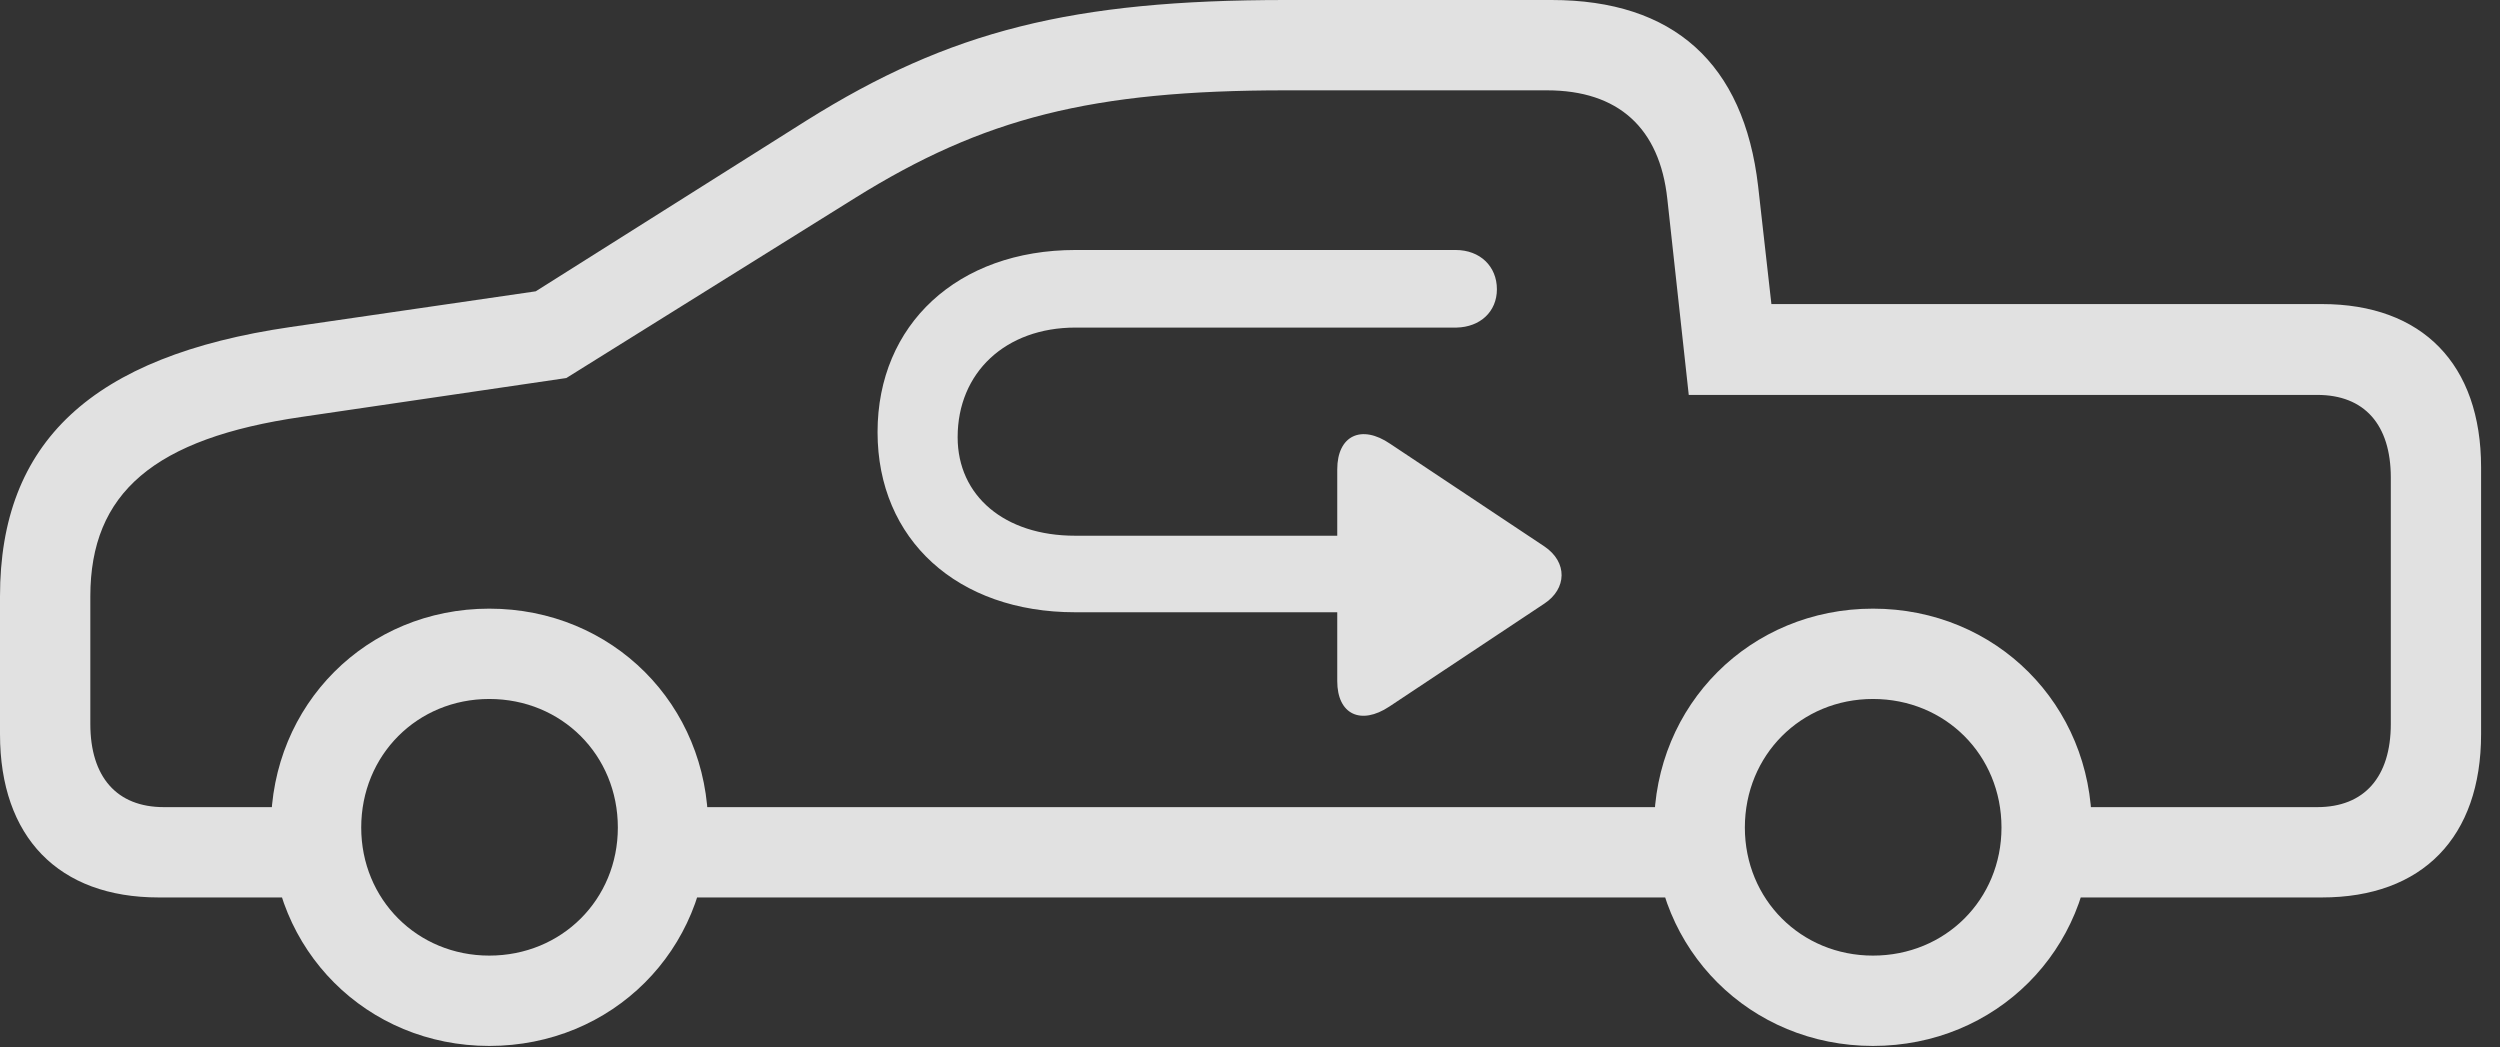<?xml version="1.0" encoding="UTF-8"?>
<!--Generator: Apple Native CoreSVG 326-->
<!DOCTYPE svg
PUBLIC "-//W3C//DTD SVG 1.1//EN"
       "http://www.w3.org/Graphics/SVG/1.1/DTD/svg11.dtd">
<svg version="1.1" xmlns="http://www.w3.org/2000/svg" xmlns:xlink="http://www.w3.org/1999/xlink" viewBox="0 0 47.852 20.049">
 <rect x="0" y="0" width="47.852" height="20.049" fill="#333333" stroke="none"/>
 <g>
  <rect height="20.049" opacity="0" width="47.852" x="0" y="0"/>
  <path d="M3.037 17.178L6.396 17.178L6.396 15.449L3.135 15.449C2.236 15.449 1.729 14.873 1.729 13.857L1.729 11.416C1.729 9.434 2.949 8.389 5.781 7.979L10.84 7.236L16.367 3.789C18.828 2.256 20.898 1.729 24.609 1.729L29.609 1.729C30.977 1.729 31.768 2.451 31.914 3.809L32.324 7.559L44.355 7.559C45.254 7.559 45.762 8.125 45.762 9.141L45.762 13.857C45.762 14.873 45.254 15.449 44.355 15.449L39.17 15.449L39.17 17.178L44.443 17.178C46.367 17.178 47.49 16.025 47.49 14.053L47.49 8.945C47.49 6.973 46.367 5.82 44.443 5.82L33.906 5.82L33.652 3.564C33.379 1.211 32.031 0 29.697 0L24.609 0C20.527 0 18.184 0.586 15.44 2.305L10.254 5.576L5.557 6.26C1.748 6.816 0 8.467 0 11.416L0 14.053C0 16.025 1.123 17.178 3.037 17.178ZM12.451 17.178L32.832 17.178L32.832 15.449L12.451 15.449ZM9.365 20.02C11.719 20.02 13.555 18.184 13.555 15.84C13.555 13.486 11.719 11.65 9.365 11.65C7.021 11.65 5.186 13.486 5.186 15.84C5.186 18.184 7.021 20.02 9.365 20.02ZM9.365 18.291C7.988 18.291 6.914 17.217 6.914 15.84C6.914 14.453 7.988 13.379 9.365 13.379C10.752 13.379 11.826 14.453 11.826 15.84C11.826 17.217 10.752 18.291 9.365 18.291ZM35.85 20.02C38.203 20.02 40.039 18.184 40.039 15.84C40.039 13.486 38.203 11.65 35.85 11.65C33.506 11.65 31.66 13.486 31.66 15.84C31.66 18.184 33.506 20.02 35.85 20.02ZM35.85 18.291C34.473 18.291 33.398 17.217 33.398 15.84C33.398 14.453 34.473 13.379 35.85 13.379C37.236 13.379 38.31 14.453 38.31 15.84C38.31 17.217 37.236 18.291 35.85 18.291Z" fill="white" fill-opacity="0.85"/>
  <path d="M16.797 8.271C16.797 10.332 18.33 11.719 20.576 11.719L25.596 11.719L25.596 13.037C25.596 13.672 26.045 13.887 26.592 13.525L29.561 11.553C29.99 11.27 30.01 10.762 29.561 10.459L26.611 8.496C26.055 8.115 25.596 8.34 25.596 8.984L25.596 10.254L20.576 10.254C19.229 10.254 18.33 9.492 18.33 8.369C18.33 7.129 19.248 6.27 20.586 6.27L27.881 6.27C28.33 6.26 28.652 5.967 28.652 5.537C28.652 5.098 28.33 4.785 27.861 4.785L20.586 4.785C18.33 4.785 16.797 6.211 16.797 8.271Z" fill="white" fill-opacity="0.85"/>
 </g>
</svg>
